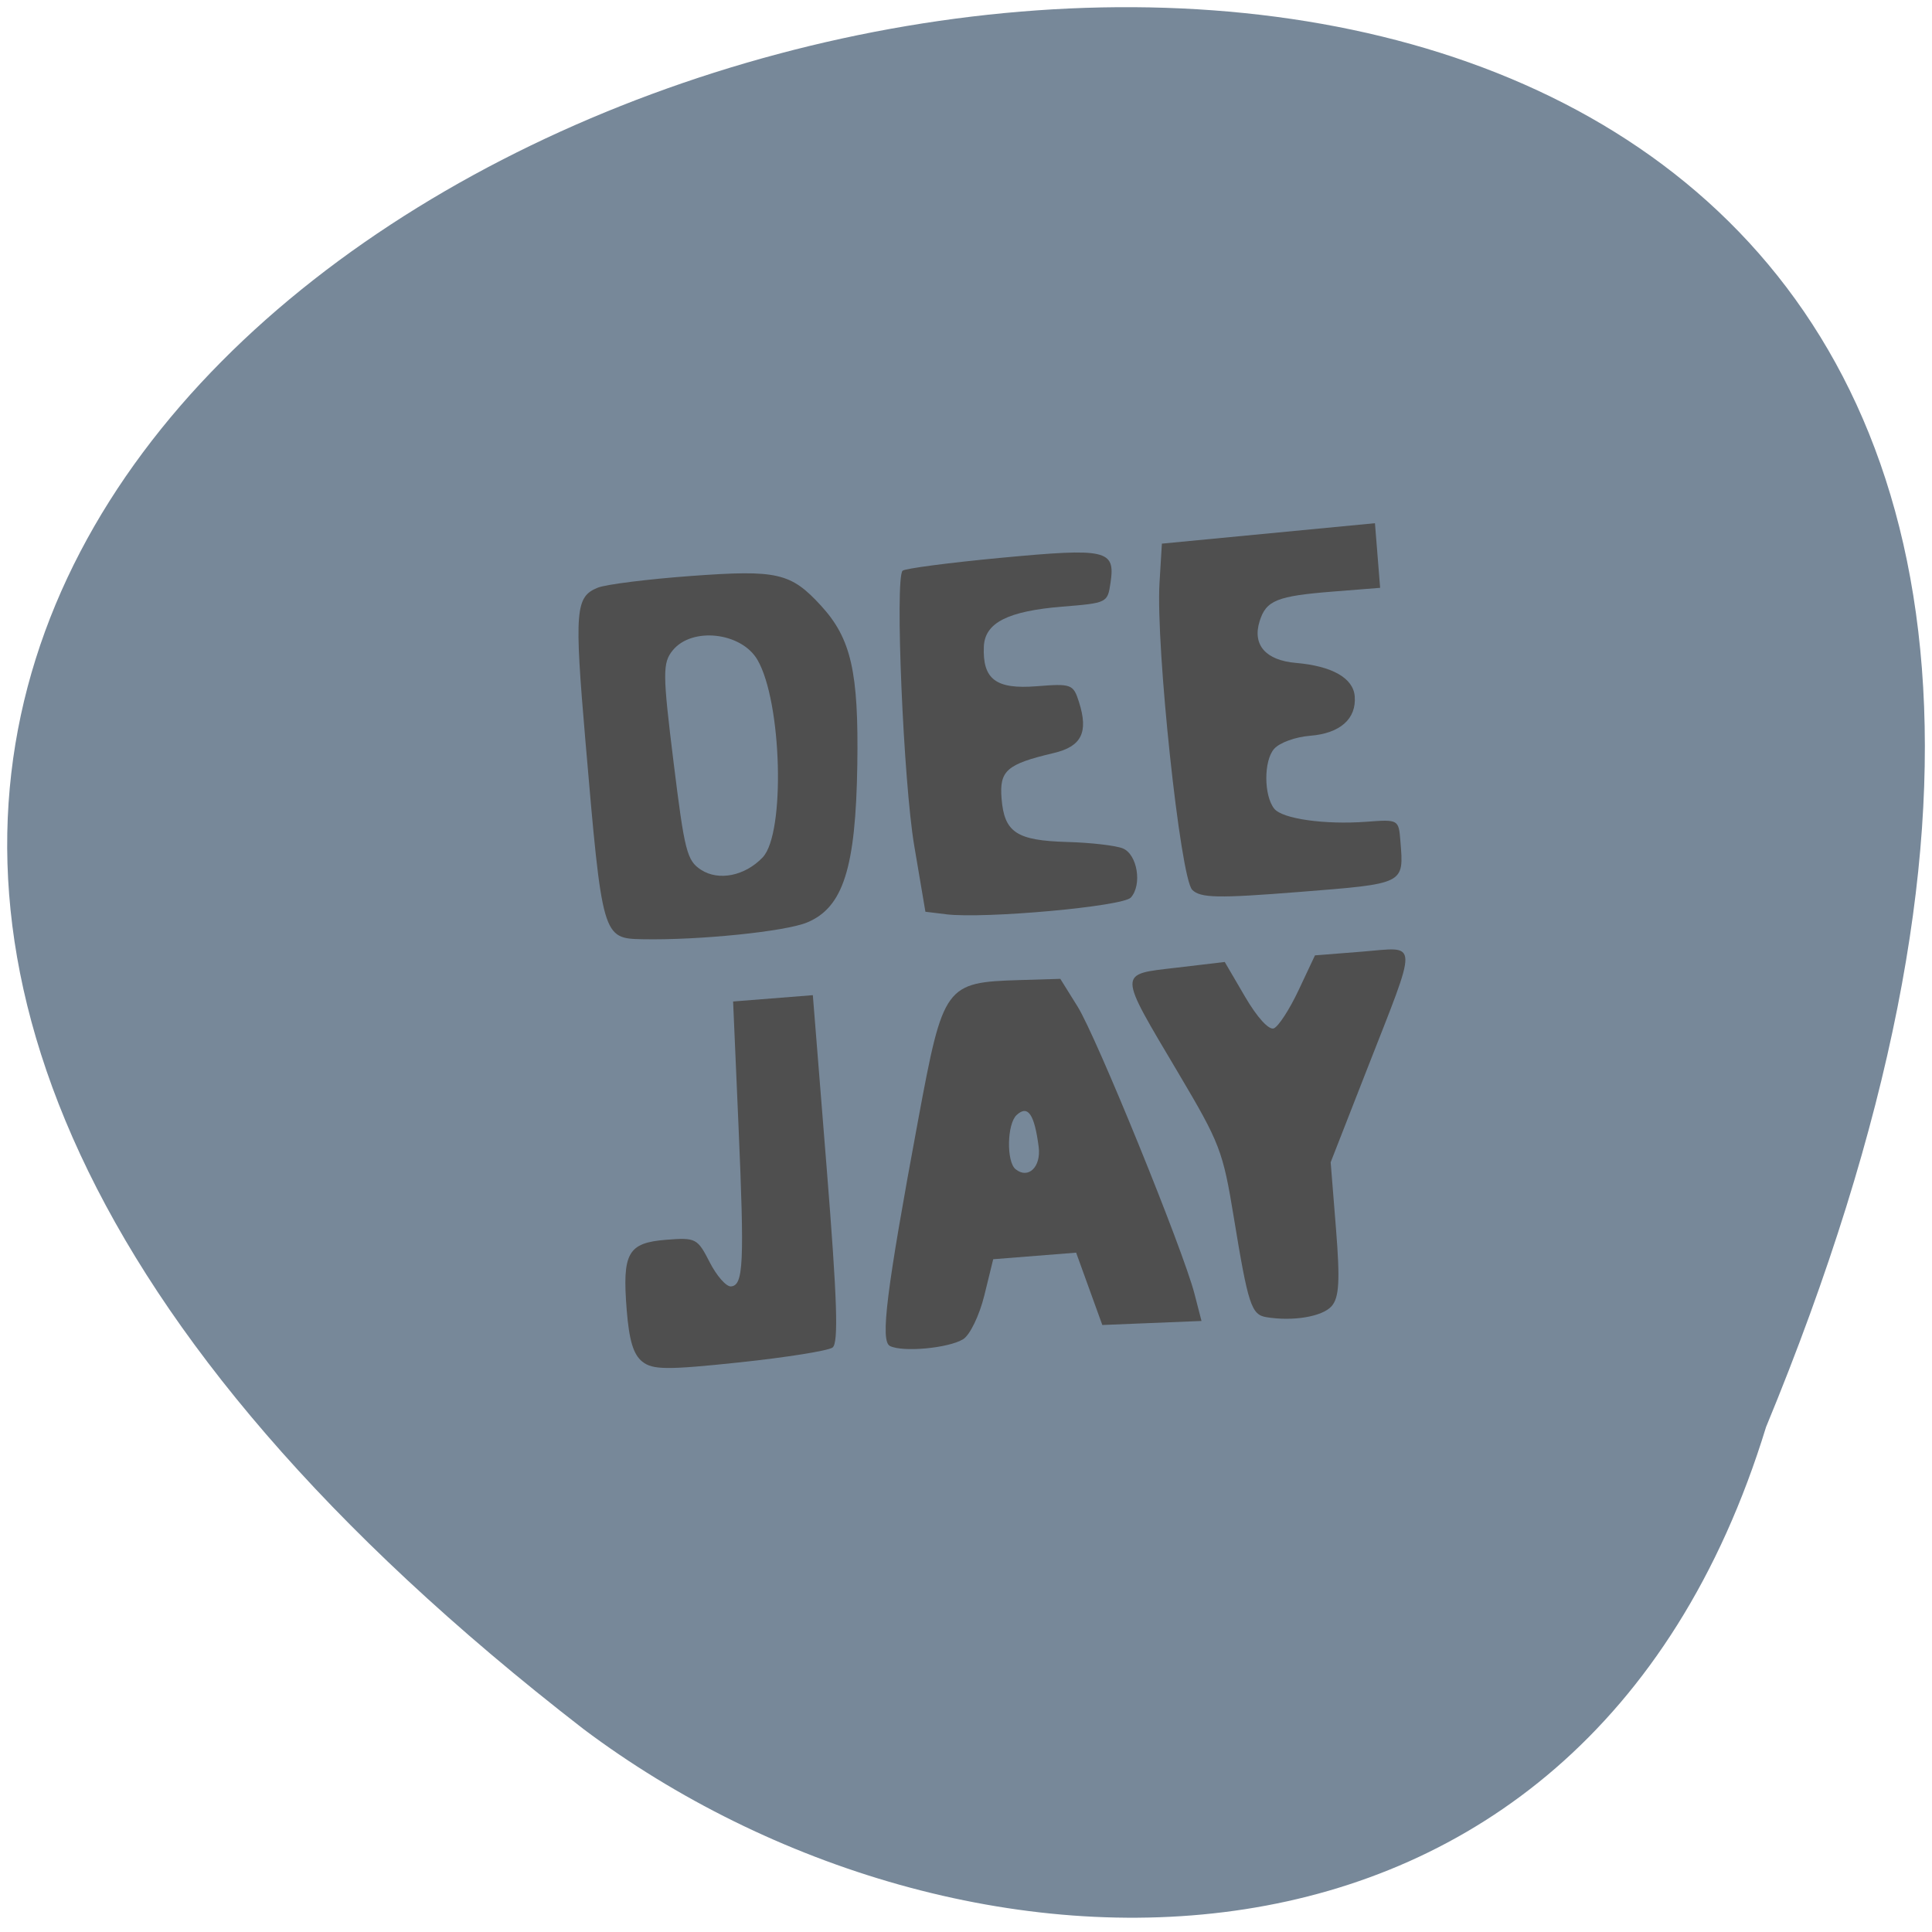 <svg xmlns="http://www.w3.org/2000/svg" viewBox="0 0 256 256"><path d="m 234.01 189.09 c 134.66 -325.76 -431.68 -172.71 -156.68 40.03 49.34 37.05 132.18 39.912 156.68 -40.03 z" fill="#789" color="#000"/><g transform="matrix(0.947 -0.075 0.072 0.899 6.2 10.897)" fill="#4f4f4f"><path d="m 68.54 194.28 c -1.151 -1.151 -1.581 -3.254 -1.581 -7.736 0 -8.414 0.9 -9.823 6.271 -9.823 4.146 0 4.364 0.143 5.798 3.791 0.819 2.085 2.031 3.791 2.692 3.791 1.749 0 2.131 -3.163 2.835 -23.46 l 0.633 -18.246 h 5.578 h 5.578 v 25.536 c 0 19.389 -0.285 25.721 -1.185 26.301 -0.652 0.421 -6.552 0.913 -13.11 1.095 -10.161 0.281 -12.16 0.096 -13.507 -1.25 z"/><path d="m 73.31 132.43 c -5.585 -0.581 -5.599 -0.652 -5.754 -29.638 -0.103 -19.328 0.201 -21.312 3.433 -22.375 1.172 -0.385 7.093 -0.669 13.159 -0.63 12.01 0.077 13.843 0.684 17.682 5.876 3.812 5.156 4.494 10.121 3.26 23.738 -1.367 15.09 -3.556 20.714 -8.747 22.484 -3.146 1.073 -15.214 1.358 -23.03 0.545 z m 17.604 -10.608 c 3.428 -3.247 4.403 -22.533 1.464 -28.982 -1.929 -4.234 -8.739 -5.616 -11.677 -2.37 -1.557 1.72 -1.662 3.238 -1.128 16.351 0.538 13.235 0.759 14.594 2.614 16.11 2.321 1.892 6.06 1.419 8.726 -1.105 z"/><path d="m 115.77 132.29 l -2.844 -0.605 l -0.82 -9.808 c -0.789 -9.439 0.272 -39.24 1.438 -40.4 0.302 -0.302 6.551 -0.642 13.886 -0.756 14.785 -0.228 15.945 0.154 14.9 4.914 -0.642 2.925 -0.673 2.937 -6.968 2.951 -7.635 0.017 -10.953 1.459 -11.358 4.937 -0.556 4.781 1.205 6.423 6.889 6.423 4.893 0 5.13 0.117 5.724 2.822 0.995 4.531 -0.138 6.52 -4.077 7.158 -6.669 1.081 -7.766 1.934 -7.766 6.05 0 5.01 1.612 6.339 8.66 7.136 3.267 0.37 6.707 1.083 7.645 1.585 1.955 1.047 2.306 5.553 0.568 7.291 -1.213 1.213 -20.54 1.443 -25.877 0.309 z"/><path d="m 150.27 131.57 c -1.525 -1.837 -2.377 -36.09 -1.129 -45.37 l 0.764 -5.687 l 14.926 -0.261 l 14.926 -0.261 v 4.763 v 4.763 h -6.558 c -7.9 0 -9.437 0.51 -10.577 3.509 -1.281 3.369 0.417 5.778 4.587 6.509 5 0.877 7.808 2.879 7.808 5.576 0 3.322 -2.444 5.259 -6.635 5.259 -2.06 0 -4.306 0.65 -5.146 1.49 -1.591 1.591 -1.979 6.698 -0.666 8.769 1 1.584 6.841 2.96 12.683 2.989 4.489 0.022 4.502 0.032 4.502 3.263 0 6.339 0.235 6.239 -14.677 6.239 -11.349 0 -13.733 -0.249 -14.809 -1.546 z"/><path d="m 103.16 194.87 c -1.316 -0.834 0.099 -8.03 6.454 -32.837 4.978 -19.431 5.265 -19.782 15.673 -19.248 l 5.648 0.29 l 2.096 4.265 c 2.284 4.648 11.961 36.835 13.05 43.41 l 0.675 4.072 l -6.918 -0.28 l -6.918 -0.28 l -1.417 -5.45 l -1.417 -5.45 h -5.801 h -5.801 l -1.641 5.204 c -0.902 2.862 -2.445 5.635 -3.428 6.161 -2.147 1.149 -8.531 1.239 -10.257 0.144 z m 22.895 -27.436 c -0.224 -4.852 -1.031 -6.314 -2.713 -4.917 -1.435 1.191 -1.955 6.713 -0.746 7.922 1.65 1.65 3.596 -0.041 3.459 -3 z"/><path d="m 155.82 195.02 c -2.064 -0.539 -2.4 -2.01 -3.419 -14.987 -0.777 -9.891 -1.091 -11.01 -6.108 -21.801 -7.317 -15.733 -7.354 -15.11 0.908 -15.443 l 6.784 -0.277 l 2.443 5.337 c 1.448 3.162 2.932 5.181 3.642 4.954 0.659 -0.21 2.399 -2.594 3.866 -5.297 l 2.667 -4.914 h 6.639 c 7.939 0 8 -1.495 -0.709 17.376 l -6.05 13.11 v 9.808 c 0 7.652 -0.327 10.135 -1.489 11.297 -1.411 1.411 -5.534 1.787 -9.173 0.836 z"/></g></svg>